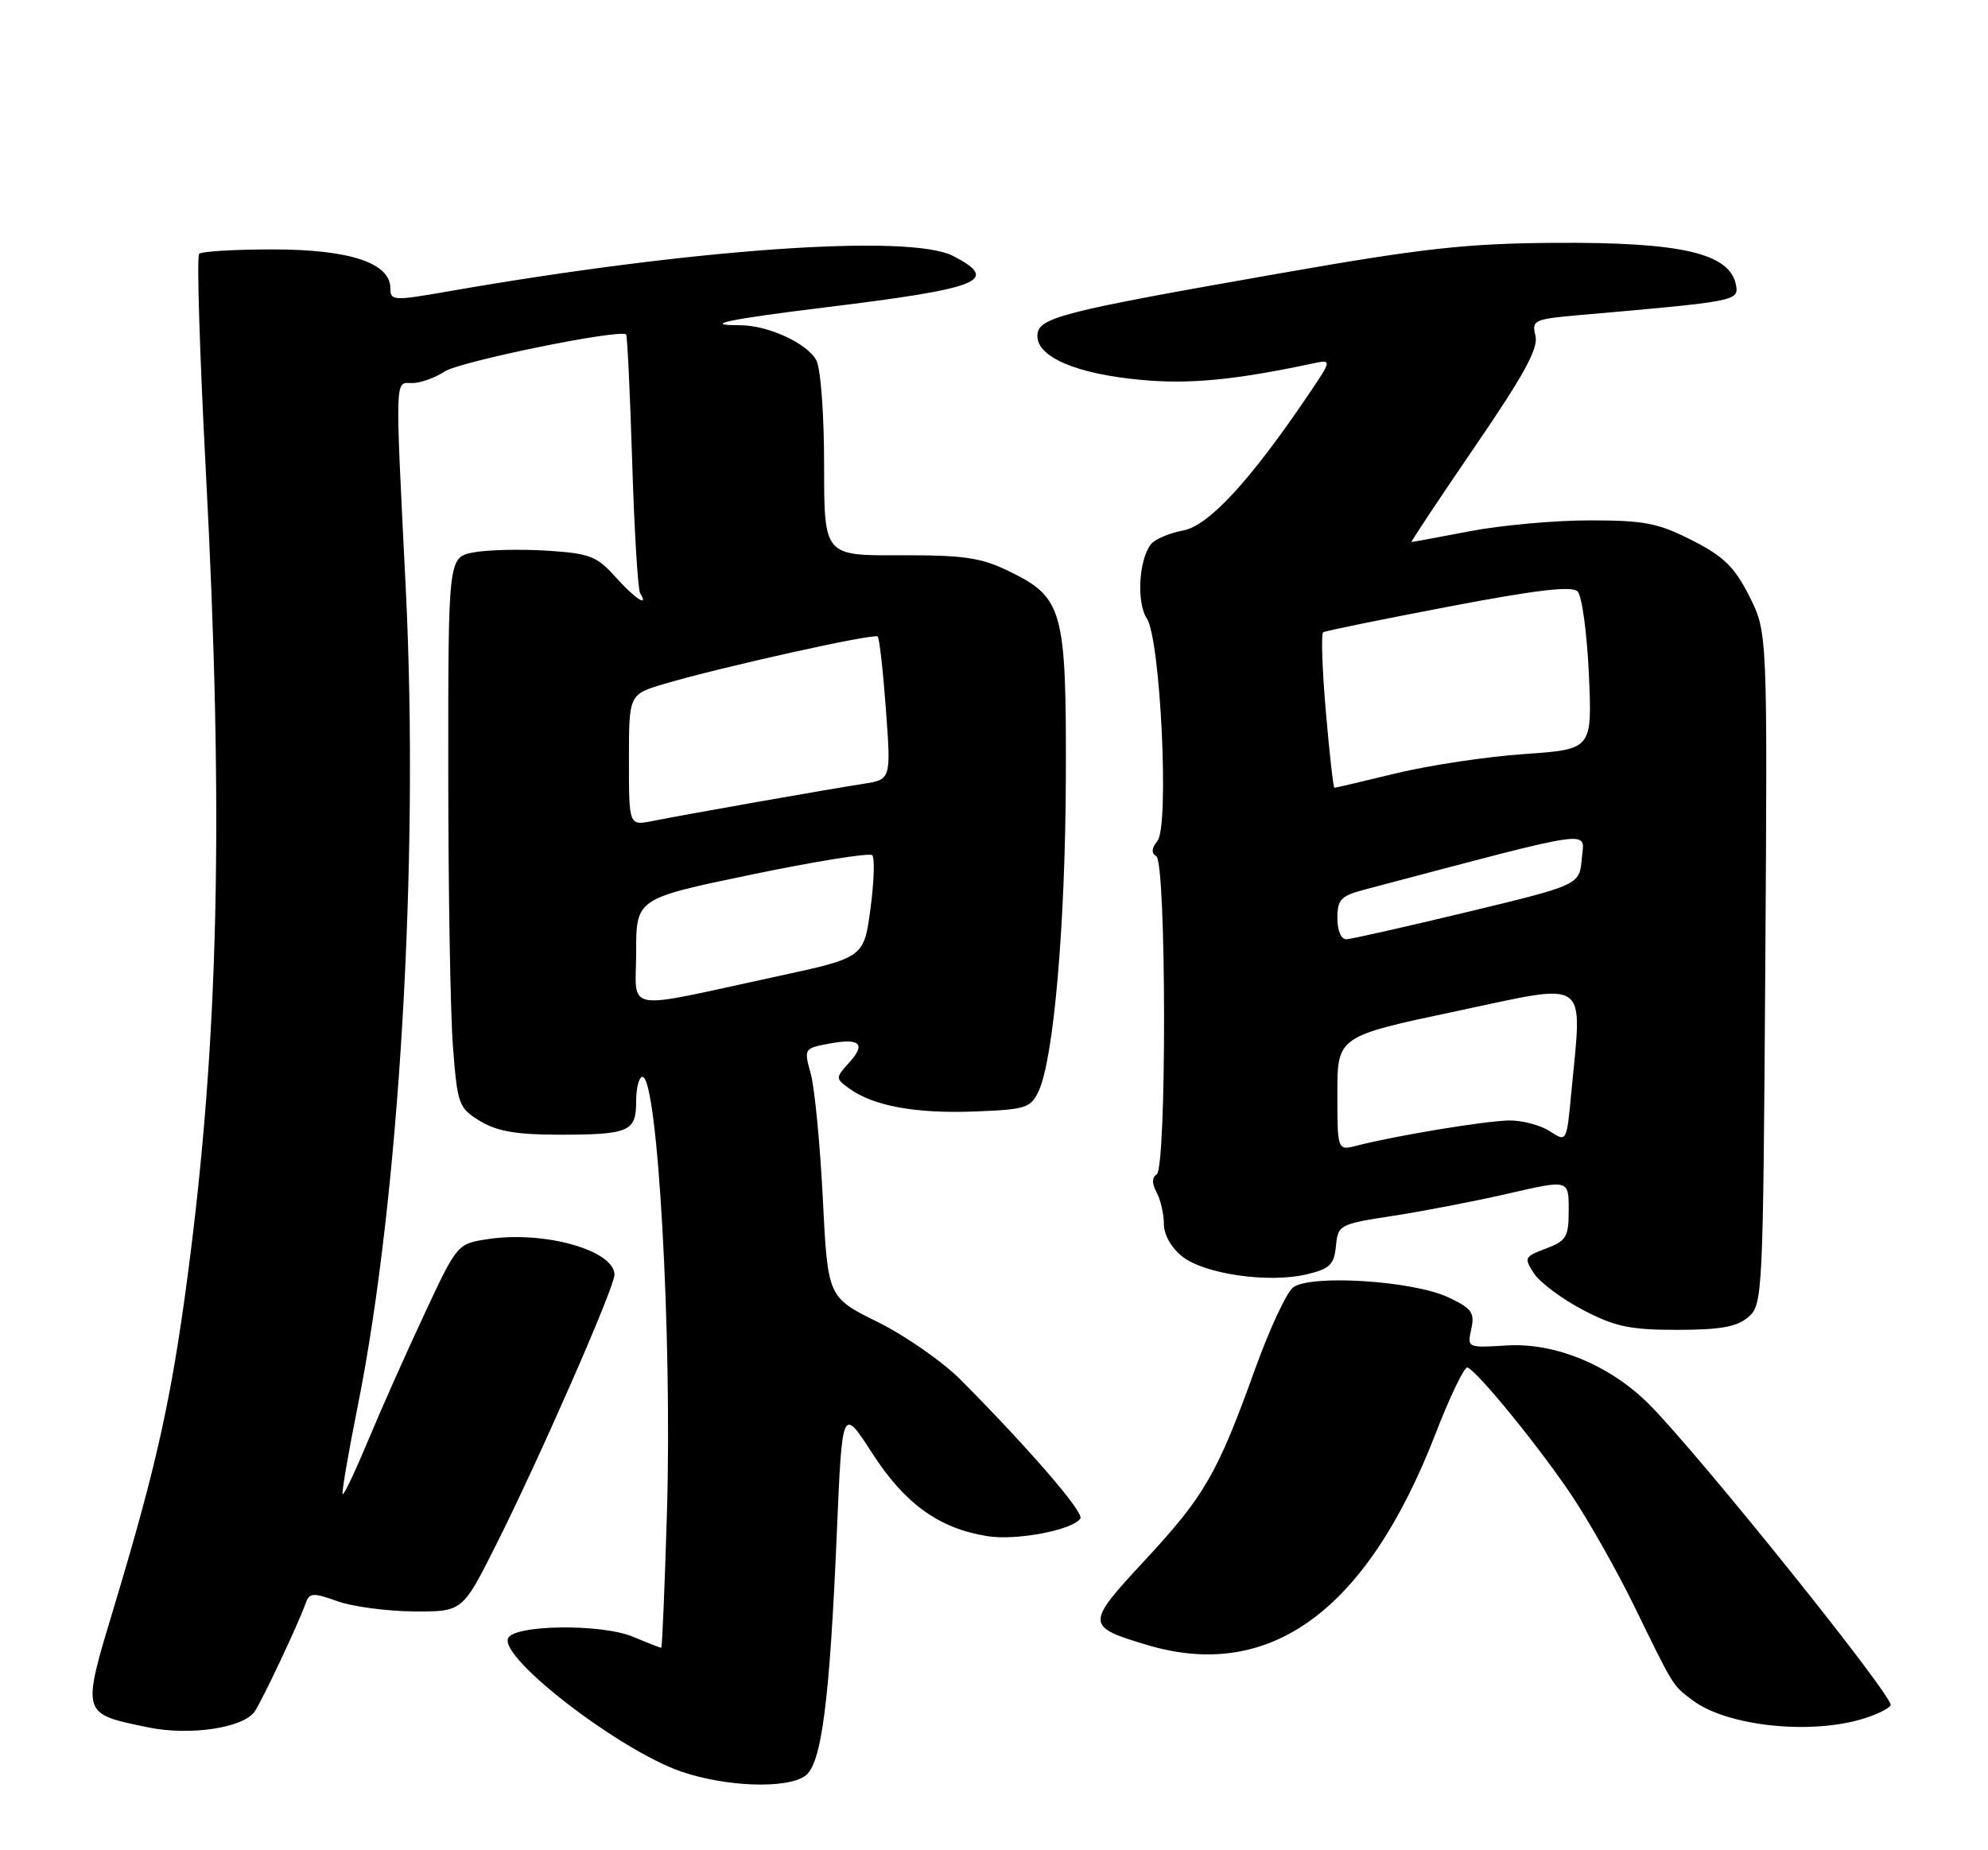 <?xml version="1.0" encoding="UTF-8" standalone="no"?>
<!DOCTYPE svg PUBLIC "-//W3C//DTD SVG 1.1//EN" "http://www.w3.org/Graphics/SVG/1.1/DTD/svg11.dtd" >
<svg xmlns="http://www.w3.org/2000/svg" xmlns:xlink="http://www.w3.org/1999/xlink" version="1.1" viewBox="0 0 275 256">
 <g >
 <path fill="currentColor"
d=" M 111.40 245.70 C 113.65 244.05 114.76 235.50 115.76 212.06 C 116.50 194.63 116.50 194.63 120.66 201.08 C 125.19 208.09 129.89 211.48 136.60 212.55 C 140.61 213.19 148.46 211.69 149.45 210.09 C 149.96 209.26 142.44 200.54 132.94 190.96 C 130.44 188.44 125.26 184.82 121.44 182.93 C 114.50 179.50 114.50 179.50 113.82 165.82 C 113.44 158.30 112.69 150.55 112.16 148.60 C 111.19 145.10 111.22 145.05 114.64 144.41 C 118.99 143.59 119.85 144.41 117.42 147.08 C 115.56 149.14 115.56 149.21 117.48 150.61 C 120.77 153.01 126.65 154.10 134.75 153.79 C 141.88 153.52 142.57 153.31 143.66 151.00 C 145.76 146.56 147.37 128.01 147.44 107.50 C 147.51 84.30 147.05 82.66 139.50 79.00 C 135.66 77.14 133.28 76.80 124.47 76.83 C 114.00 76.88 114.00 76.88 114.00 64.37 C 114.00 57.33 113.53 50.99 112.92 49.85 C 111.66 47.49 106.23 45.00 102.37 45.00 C 96.85 45.00 100.88 44.15 114.00 42.55 C 135.74 39.89 138.42 38.82 131.85 35.42 C 125.82 32.30 95.63 34.43 61.75 40.36 C 54.41 41.64 54.00 41.61 54.00 39.88 C 54.00 36.39 48.38 34.52 37.84 34.51 C 32.52 34.50 27.89 34.78 27.55 35.12 C 27.20 35.46 27.62 48.87 28.46 64.92 C 30.98 112.65 30.28 143.83 25.96 176.50 C 23.71 193.53 21.66 202.76 15.89 221.95 C 11.24 237.37 11.16 237.06 20.48 239.00 C 26.23 240.19 33.62 239.10 35.22 236.82 C 36.21 235.42 41.29 224.64 42.28 221.84 C 42.80 220.37 43.27 220.33 46.68 221.55 C 48.78 222.30 53.53 222.93 57.24 222.96 C 63.98 223.00 63.98 223.00 68.62 213.75 C 74.59 201.88 85.00 178.12 85.00 176.38 C 85.00 173.01 75.33 170.27 67.55 171.44 C 63.26 172.08 63.26 172.08 58.72 181.79 C 56.22 187.13 52.72 195.00 50.94 199.27 C 49.16 203.54 47.57 206.90 47.40 206.74 C 47.24 206.57 48.18 201.05 49.50 194.47 C 55.23 165.90 57.99 119.11 56.14 81.69 C 54.64 51.32 54.59 53.00 57.04 53.00 C 58.15 53.00 60.17 52.28 61.51 51.40 C 63.64 50.00 85.82 45.48 86.61 46.28 C 86.78 46.45 87.15 54.36 87.45 63.87 C 87.74 73.38 88.24 81.57 88.55 82.08 C 89.83 84.14 87.79 82.80 85.12 79.81 C 82.56 76.95 81.57 76.57 75.65 76.19 C 72.02 75.96 67.46 76.07 65.52 76.43 C 62.00 77.09 62.00 77.09 62.01 106.80 C 62.01 123.13 62.30 140.26 62.66 144.86 C 63.28 152.84 63.45 153.31 66.41 155.11 C 68.73 156.52 71.42 156.99 77.17 157.00 C 87.04 157.00 88.00 156.59 88.00 152.39 C 88.00 150.53 88.39 149.00 88.87 149.00 C 90.98 149.00 92.99 184.77 92.26 209.25 C 91.95 219.56 91.60 228.00 91.47 228.00 C 91.35 228.00 89.58 227.31 87.55 226.46 C 83.15 224.62 70.89 224.80 70.26 226.72 C 69.31 229.58 85.72 242.17 94.21 245.11 C 100.43 247.25 108.87 247.54 111.40 245.70 Z  M 257.21 237.96 C 259.26 237.39 261.20 236.49 261.53 235.95 C 262.13 234.99 234.69 200.81 228.00 194.18 C 222.61 188.85 215.06 185.75 208.44 186.16 C 202.98 186.50 202.95 186.49 203.52 183.89 C 204.02 181.63 203.60 181.04 200.39 179.52 C 195.49 177.19 181.15 176.29 178.84 178.16 C 177.93 178.90 175.57 184.00 173.59 189.50 C 168.41 203.89 166.62 207.00 158.40 215.85 C 150.15 224.73 150.16 225.04 158.61 227.58 C 175.66 232.71 189.07 222.92 198.58 198.37 C 200.59 193.17 202.58 189.05 203.00 189.21 C 204.41 189.75 213.12 200.46 217.47 207.00 C 219.85 210.57 223.66 217.32 225.95 222.00 C 231.62 233.61 231.34 233.17 234.20 235.30 C 238.80 238.73 249.84 240.01 257.21 237.96 Z  M 241.83 182.25 C 243.83 180.54 243.89 179.45 244.19 133.99 C 244.50 87.47 244.50 87.47 241.98 82.49 C 239.93 78.44 238.44 76.98 234.05 74.75 C 229.37 72.37 227.46 72.00 219.91 72.00 C 215.11 72.00 207.65 72.67 203.34 73.50 C 199.03 74.32 195.39 75.00 195.25 75.00 C 195.11 75.00 199.04 69.09 203.98 61.86 C 210.85 51.82 212.83 48.19 212.40 46.45 C 211.86 44.29 212.17 44.15 218.66 43.58 C 240.13 41.71 240.52 41.63 240.15 39.50 C 239.37 35.05 232.67 33.48 215.00 33.60 C 202.78 33.69 196.81 34.35 177.00 37.83 C 146.38 43.20 143.50 43.95 143.50 46.50 C 143.50 49.42 148.94 51.73 157.72 52.55 C 164.47 53.19 170.69 52.60 181.40 50.33 C 184.30 49.71 184.30 49.71 180.99 54.61 C 172.94 66.52 167.21 72.74 163.66 73.40 C 161.76 73.76 159.76 74.60 159.23 75.28 C 157.53 77.40 157.19 83.36 158.64 85.57 C 160.54 88.47 161.77 114.36 160.10 116.37 C 159.29 117.36 159.24 118.03 159.95 118.47 C 161.35 119.34 161.40 161.64 160.00 162.50 C 159.33 162.92 159.33 163.74 160.00 164.99 C 160.55 166.03 161.00 167.99 161.00 169.36 C 161.00 170.84 162.04 172.67 163.55 173.86 C 166.63 176.29 175.48 177.56 180.71 176.33 C 183.96 175.56 184.54 175.00 184.80 172.41 C 185.09 169.46 185.26 169.37 192.80 168.21 C 197.03 167.56 204.21 166.17 208.75 165.12 C 217.00 163.22 217.00 163.22 217.00 167.39 C 217.00 171.15 216.69 171.68 213.86 172.75 C 210.86 173.88 210.78 174.04 212.22 176.22 C 213.05 177.47 216.09 179.74 218.98 181.25 C 223.40 183.56 225.46 184.00 232.00 184.00 C 237.96 184.00 240.26 183.59 241.83 182.25 Z  M 88.00 131.71 C 88.00 124.32 88.00 124.32 104.00 121.00 C 112.81 119.17 120.30 117.97 120.66 118.33 C 121.02 118.69 120.91 122.03 120.41 125.74 C 119.50 132.50 119.50 132.50 107.50 135.09 C 85.70 139.80 88.00 140.20 88.00 131.71 Z  M 87.00 105.16 C 87.00 96.08 87.00 96.08 91.87 94.63 C 99.67 92.32 120.93 87.59 121.41 88.07 C 121.65 88.31 122.16 92.86 122.55 98.18 C 123.26 107.86 123.26 107.86 119.38 108.46 C 114.56 109.20 94.64 112.72 90.25 113.60 C 87.00 114.25 87.00 114.25 87.00 105.16 Z  M 185.00 151.30 C 185.00 143.39 185.00 143.39 201.50 139.90 C 220.12 135.96 218.88 135.07 217.35 151.27 C 216.71 158.04 216.71 158.04 214.39 156.52 C 213.11 155.68 210.59 155.02 208.79 155.03 C 205.53 155.07 193.06 157.13 187.75 158.50 C 185.00 159.22 185.00 159.22 185.00 151.30 Z  M 185.00 127.04 C 185.00 124.46 185.48 123.95 188.75 123.09 C 221.50 114.44 219.14 114.78 218.81 118.78 C 218.50 122.44 218.50 122.44 203.00 126.18 C 194.47 128.23 186.94 129.93 186.25 129.96 C 185.52 129.98 185.00 128.76 185.00 127.04 Z  M 183.40 98.41 C 182.90 92.58 182.73 87.67 183.04 87.48 C 183.34 87.29 191.14 85.70 200.36 83.94 C 212.50 81.62 217.44 81.04 218.23 81.83 C 218.83 82.43 219.53 87.60 219.79 93.30 C 220.25 103.68 220.25 103.68 210.87 104.33 C 205.72 104.68 197.76 105.88 193.19 106.98 C 188.61 108.09 184.75 109.00 184.59 109.00 C 184.44 109.00 183.90 104.23 183.40 98.41 Z "/>
</g>
</svg>